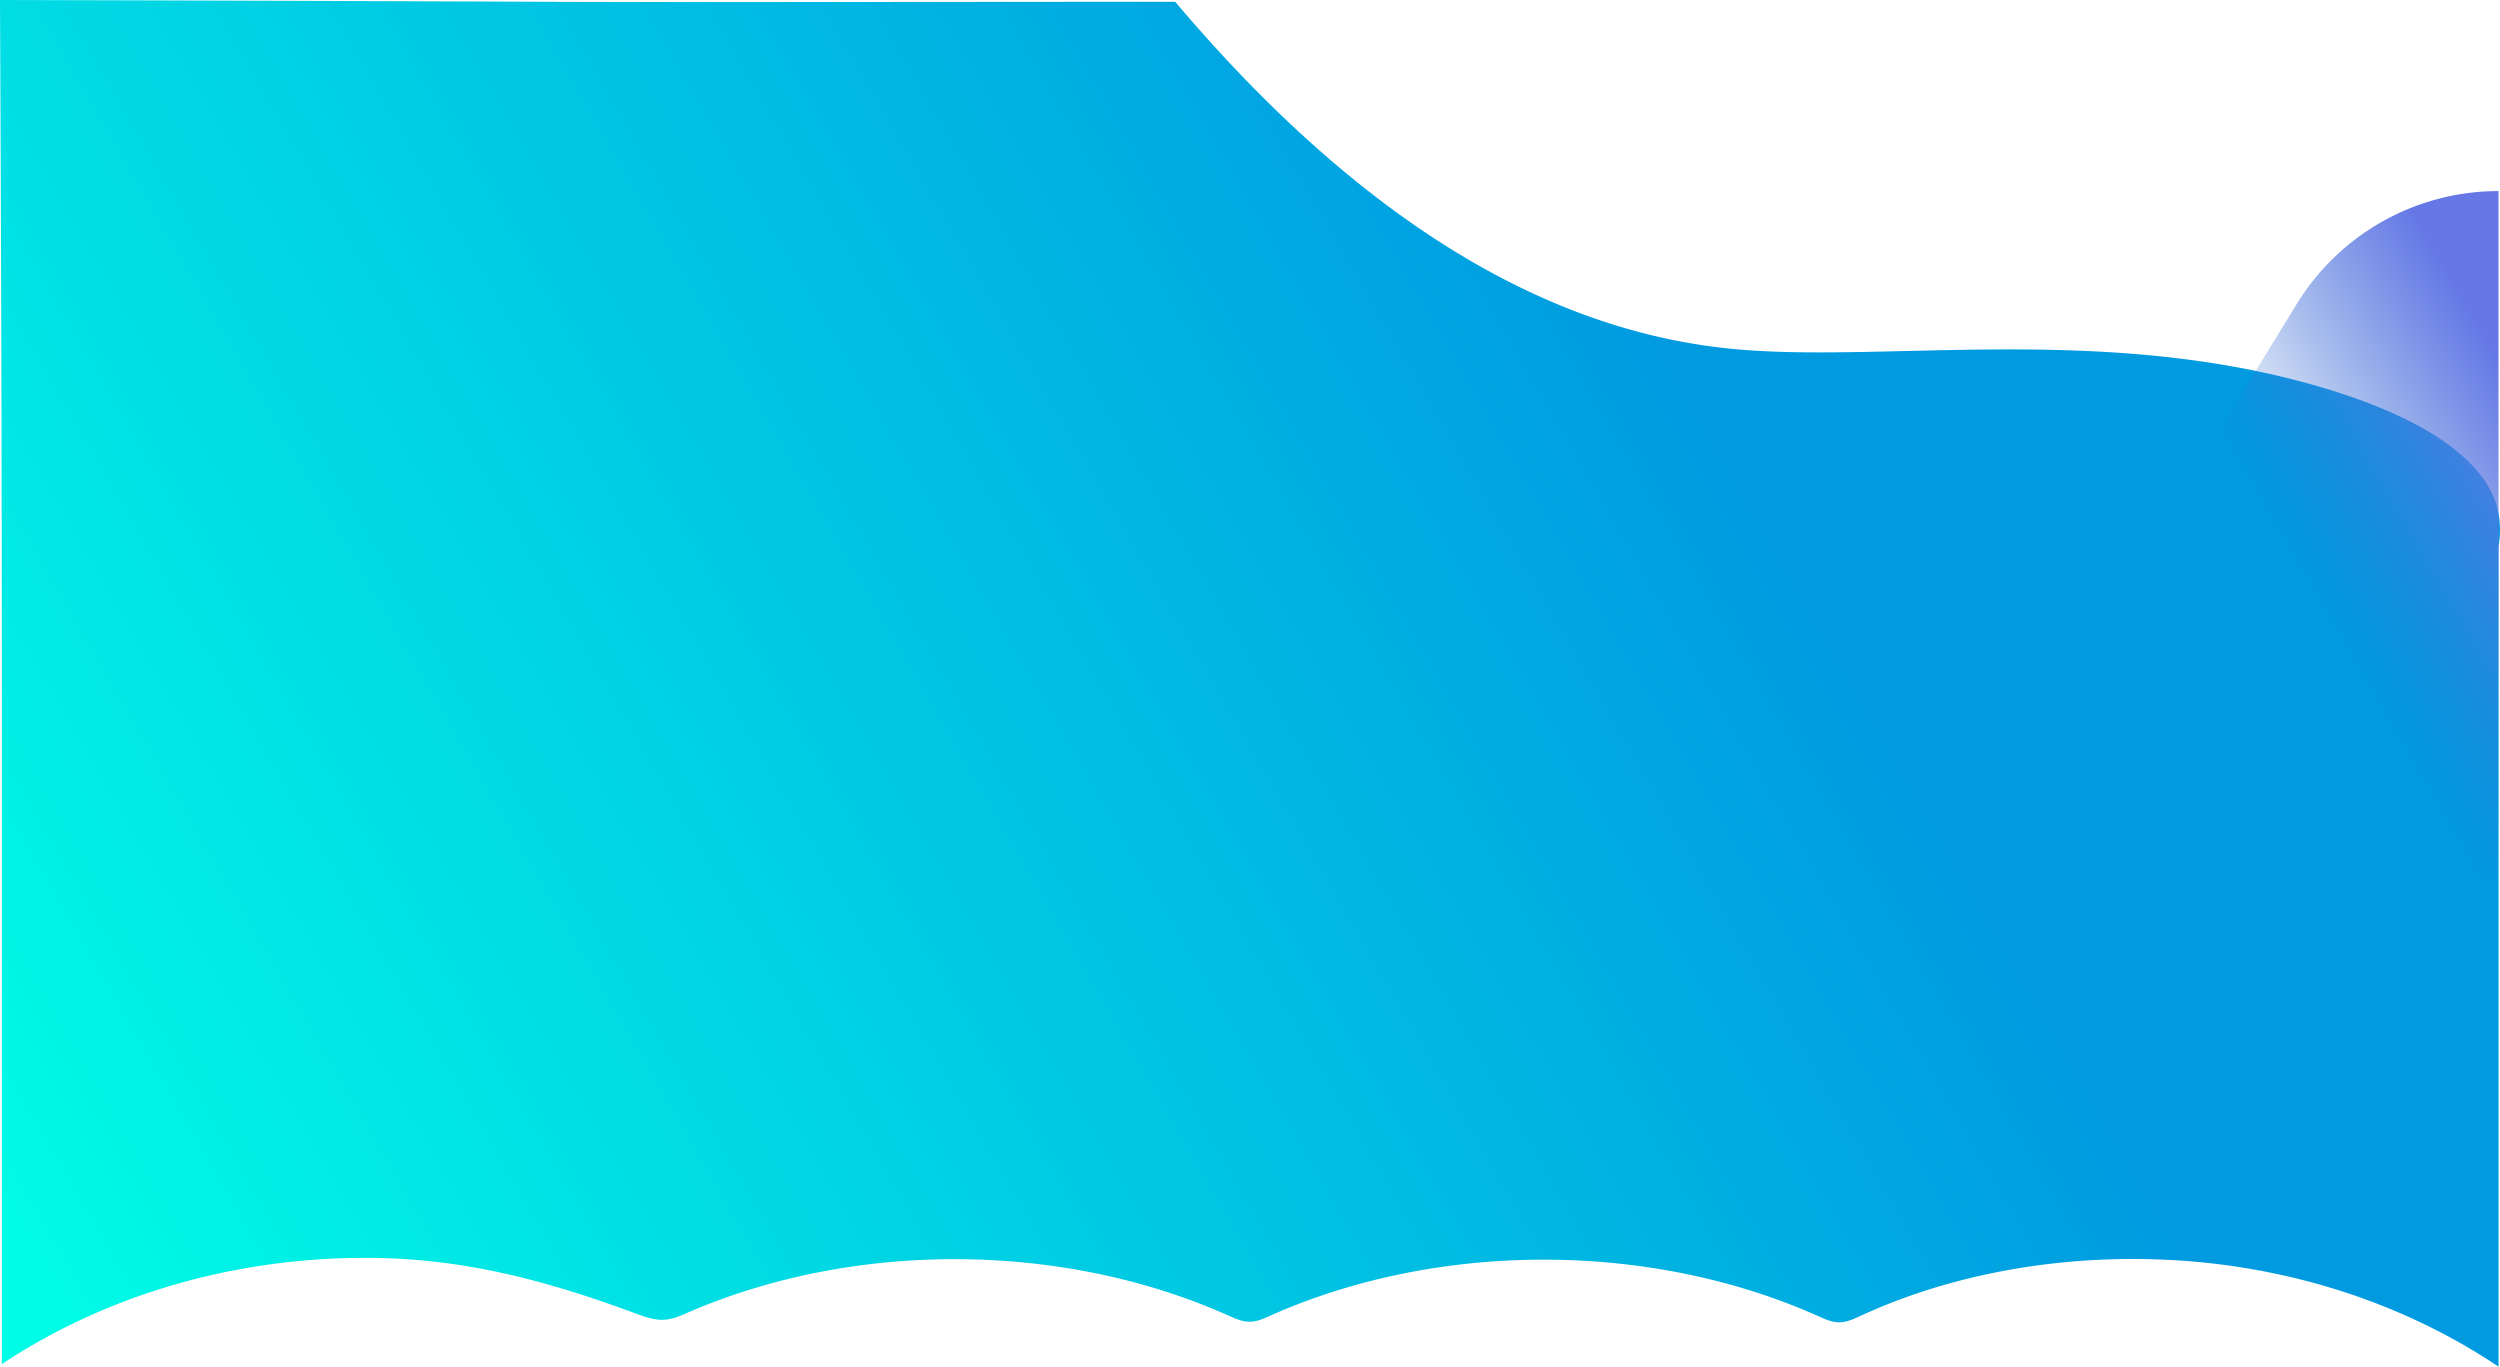 <svg xmlns="http://www.w3.org/2000/svg" xmlns:xlink="http://www.w3.org/1999/xlink" viewBox="0 0 1367.81 747.75"><defs><style>.cls-1{fill:url(#linear-gradient);}.cls-2{fill:url(#linear-gradient-2);}</style><linearGradient id="linear-gradient" x1="47.66" y1="740.98" x2="940.94" y2="225.24" gradientUnits="userSpaceOnUse"><stop offset="0" stop-color="#00fbe6"/><stop offset="1" stop-color="#009ae1"/></linearGradient><linearGradient id="linear-gradient-2" x1="1223.44" y1="365.55" x2="1444.1" y2="238.14" gradientUnits="userSpaceOnUse"><stop offset="0.21" stop-color="#3474cf" stop-opacity="0"/><stop offset="0.82" stop-color="#6578e6"/><stop offset="0.97" stop-color="#6578e6"/></linearGradient></defs><title>landing-page</title><g id="Layer_2" data-name="Layer 2"><g id="Layer_1-2" data-name="Layer 1"><path class="cls-1" d="M1,664v82.36c54.79-36.45,124-58.19,199.2-58.15,53.59,0,99.56,12.66,147.92,30.54,4.86,1.8,10,3.63,15.25,3.32,4.68-.28,9-2.2,13.13-4,91.14-39.47,205.15-38.8,295.65,1.73,3.74,1.68,7.67,3.46,11.91,3.36,3.73-.09,7.16-1.66,10.46-3.13,92.16-41.2,208.59-41.1,300.68.24,3.41,1.53,7,3.16,10.84,3.21,4.22.05,8.1-1.78,11.8-3.48,45.4-21,97.63-31.2,149.28-31.17,75.56,0,145,22.08,199.88,58.91V299a50.84,50.84,0,0,0-.21-19.16c-2.46-11.73-14-44.23-99.79-68.84-118-33.84-235.68-12.32-318-20-76-7.09-183.19-44.78-306-190H595c-57.5,0-220.43.28-292,0C231.67.7,127.73.3,0,0,.79,163.5,1,289.26,1,376Z"/><path class="cls-2" d="M1367,104.54a129.52,129.52,0,0,0-110.35,61.71l-36,58.64a129.52,129.52,0,0,0,0,135.62l36,58.64A129.52,129.52,0,0,0,1367,480.85"/></g></g></svg>